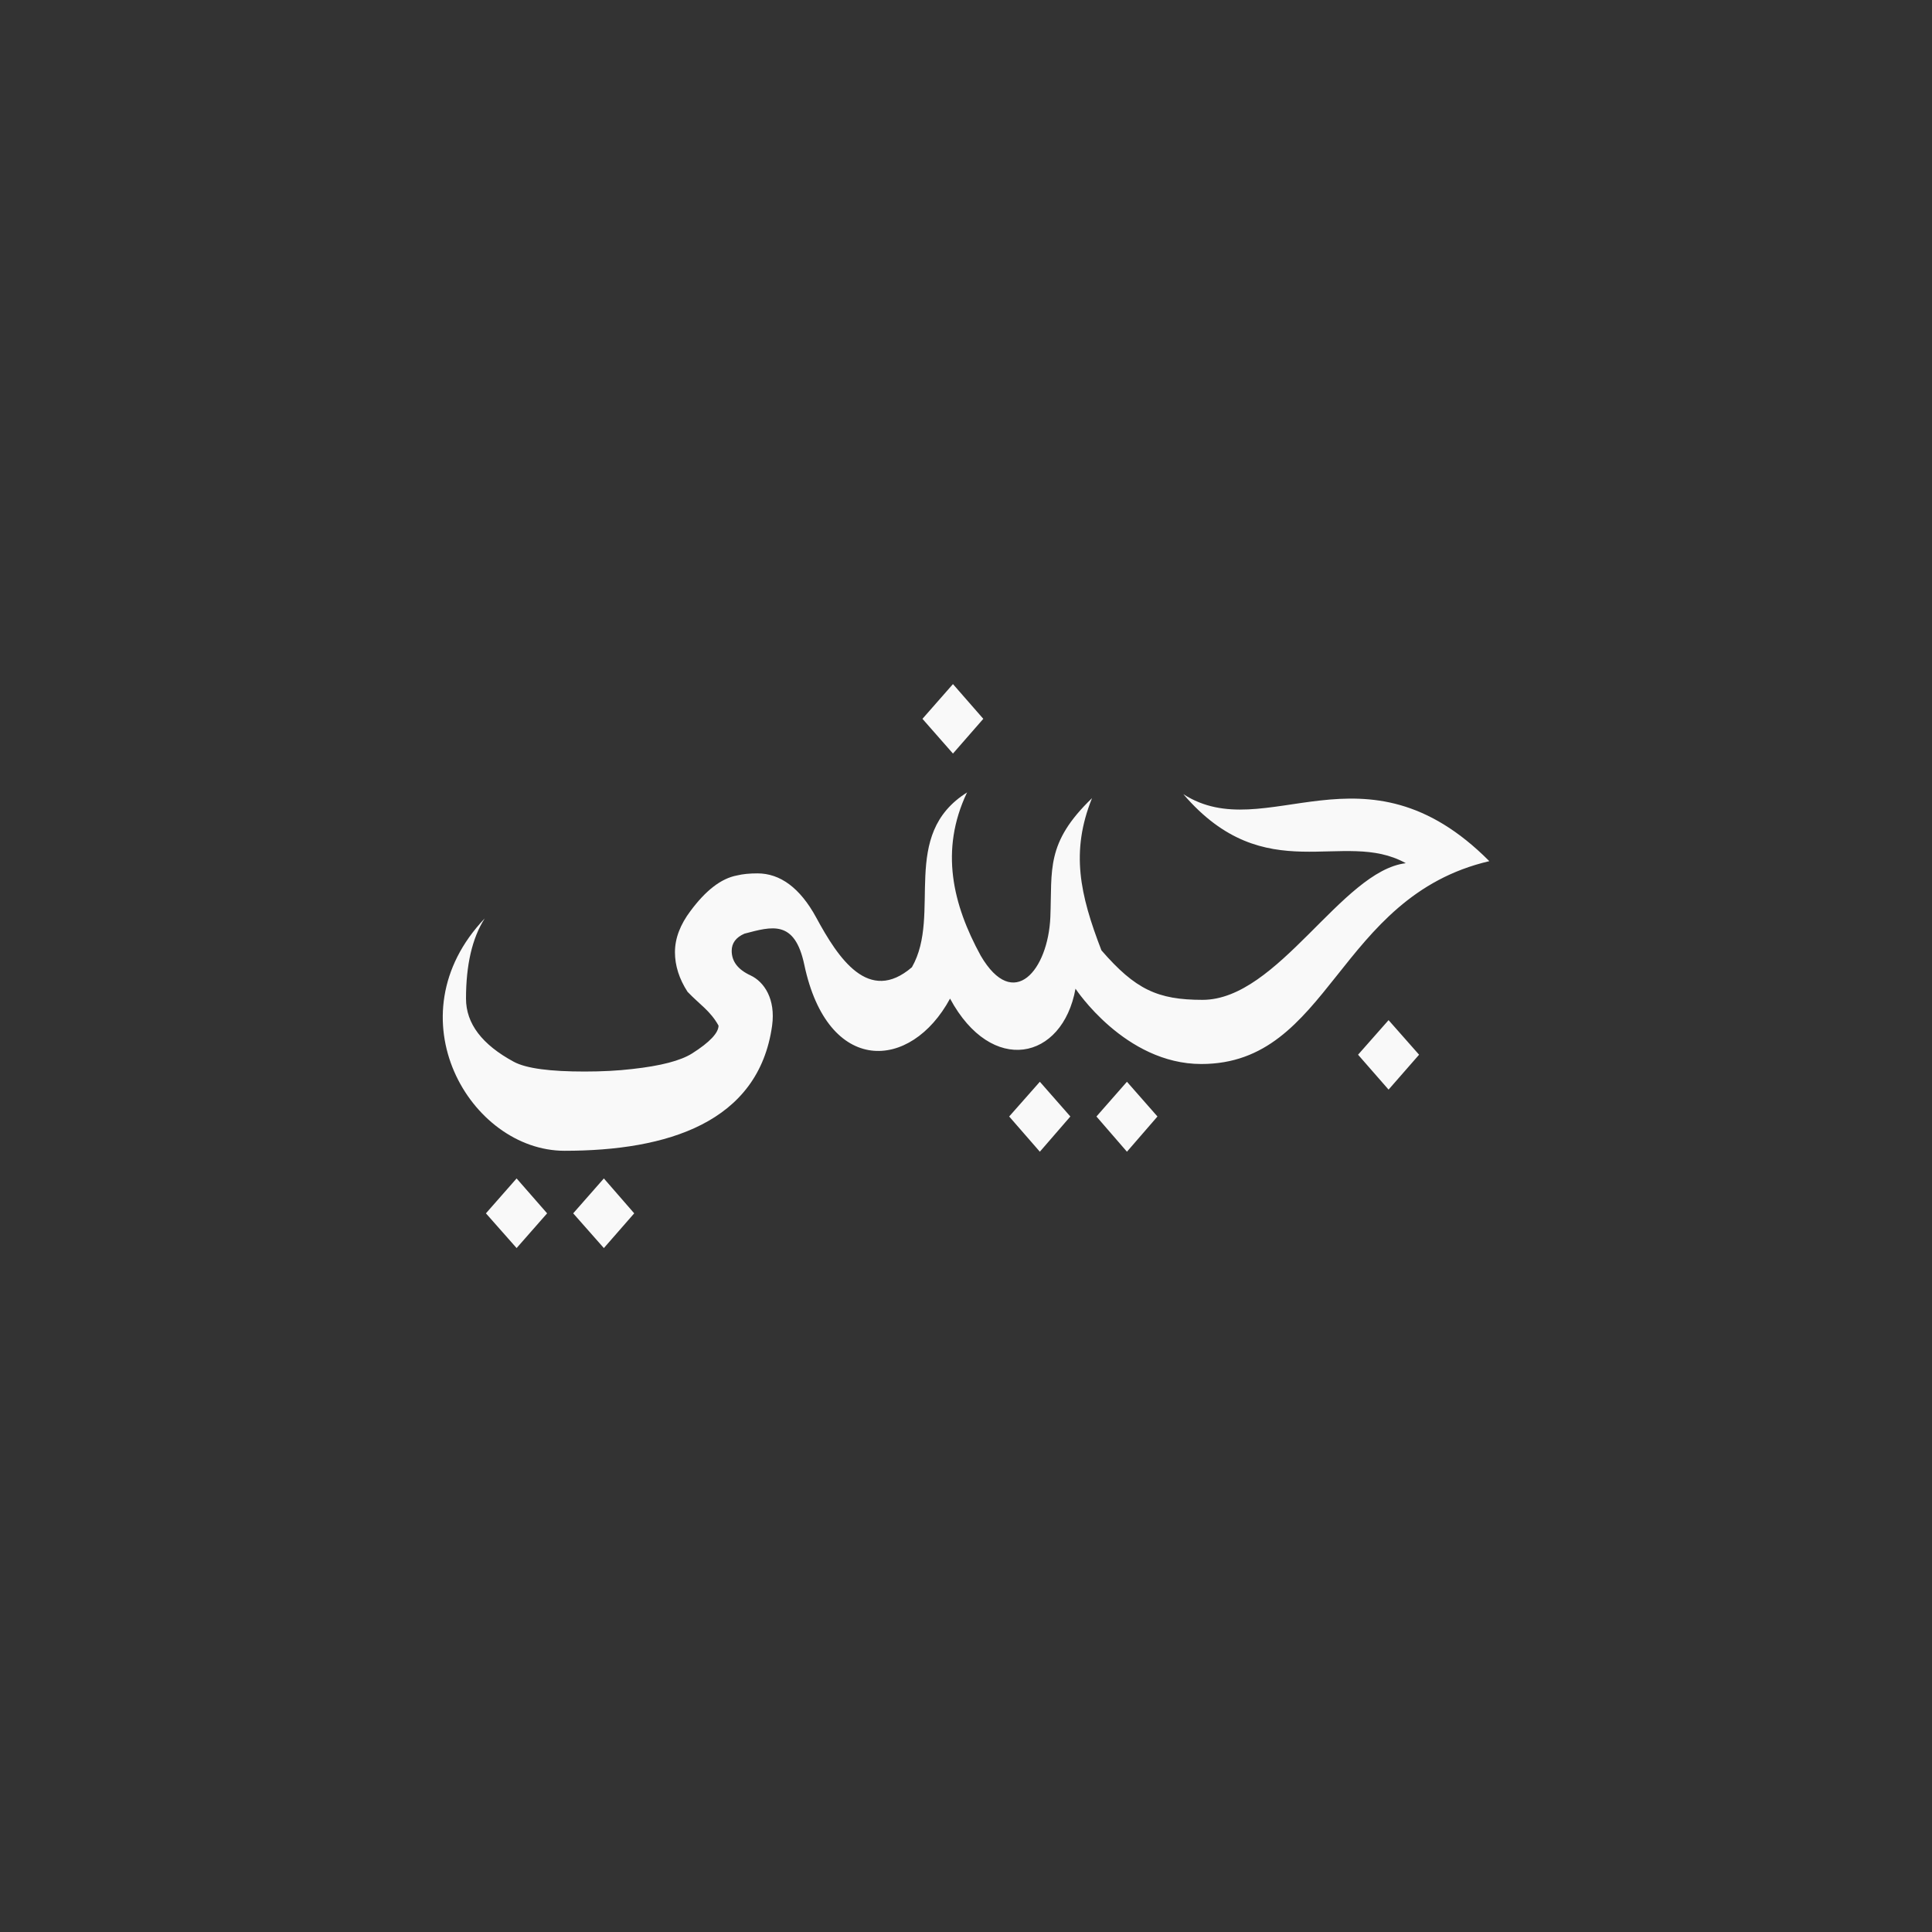 <!-- color: #f7d53d --><svg xmlns="http://www.w3.org/2000/svg" viewBox="0 0 48 48"><rect x="0" y="0" width="48" height="48" fill="#333333" stroke="none"/><g><path d="m 23.676 16.996 l -0.758 0.863 l 0.758 0.863 l 0.754 -0.863 m -0.395 1.824 c -1.703 1.059 -0.625 3.03 -1.379 4.348 c -1.074 0.922 -1.828 -0.219 -2.379 -1.238 c -0.402 -0.738 -0.898 -1.094 -1.457 -1.094 c -0.199 0 -0.363 0.016 -0.508 0.051 c -0.398 0.074 -0.781 0.375 -1.16 0.887 c -0.246 0.328 -0.383 0.668 -0.383 1.02 c 0 0.332 0.105 0.664 0.313 0.984 c 0.301 0.316 0.563 0.469 0.77 0.84 c 0 0.18 -0.219 0.414 -0.656 0.691 c -0.285 0.18 -0.777 0.309 -1.484 0.387 c -0.367 0.043 -0.754 0.063 -1.188 0.063 c -0.848 0 -1.445 -0.074 -1.758 -0.242 c -0.789 -0.426 -1.188 -0.949 -1.188 -1.57 c 0 -0.832 0.152 -1.504 0.465 -1.992 c -2.324 2.441 -0.363 5.773 1.984 5.773 c 2.539 0 4.82 -0.695 5.156 -3.109 c 0.09 -0.66 -0.195 -1.09 -0.539 -1.25 c -0.313 -0.145 -0.465 -0.348 -0.465 -0.609 c 0 -0.188 0.102 -0.332 0.316 -0.426 c 0.684 -0.18 1.25 -0.355 1.488 0.773 c 0.582 2.754 2.645 2.645 3.621 0.84 c 1.031 1.914 2.793 1.539 3.117 -0.246 c 0 0 1.227 1.871 3.125 1.871 c 3.211 0 3.363 -4.152 7.156 -5.04 c -3.105 -3.121 -5.555 -0.344 -7.602 -1.664 c 2.047 2.387 3.977 0.848 5.527 1.715 c -1.594 0.191 -3.172 3.395 -5.05 3.395 c -1.117 0 -1.668 -0.258 -2.512 -1.23 c -0.535 -1.387 -0.77 -2.449 -0.234 -3.781 c -1.156 1.113 -0.988 1.773 -1.035 2.953 c -0.055 1.316 -0.91 2.363 -1.73 0.961 c -0.695 -1.273 -1.02 -2.617 -0.344 -4.047 m 10.477 5.648 l -0.758 0.859 l 0.758 0.867 l 0.758 -0.867 m -9.422 0.672 l -0.762 0.863 l 0.762 0.875 l 0.758 -0.875 m 1.406 -0.863 l -0.758 0.863 l 0.758 0.875 l 0.758 -0.875 m -15.922 1.539 l -0.762 0.867 l 0.762 0.863 l 0.758 -0.863 m 1.41 -0.867 l -0.762 0.867 l 0.762 0.863 l 0.754 -0.863 m -0.754 -0.867" fill="#f9f9f9" stroke="none" fill-rule="nonzero" fill-opacity="1"/></g></svg>